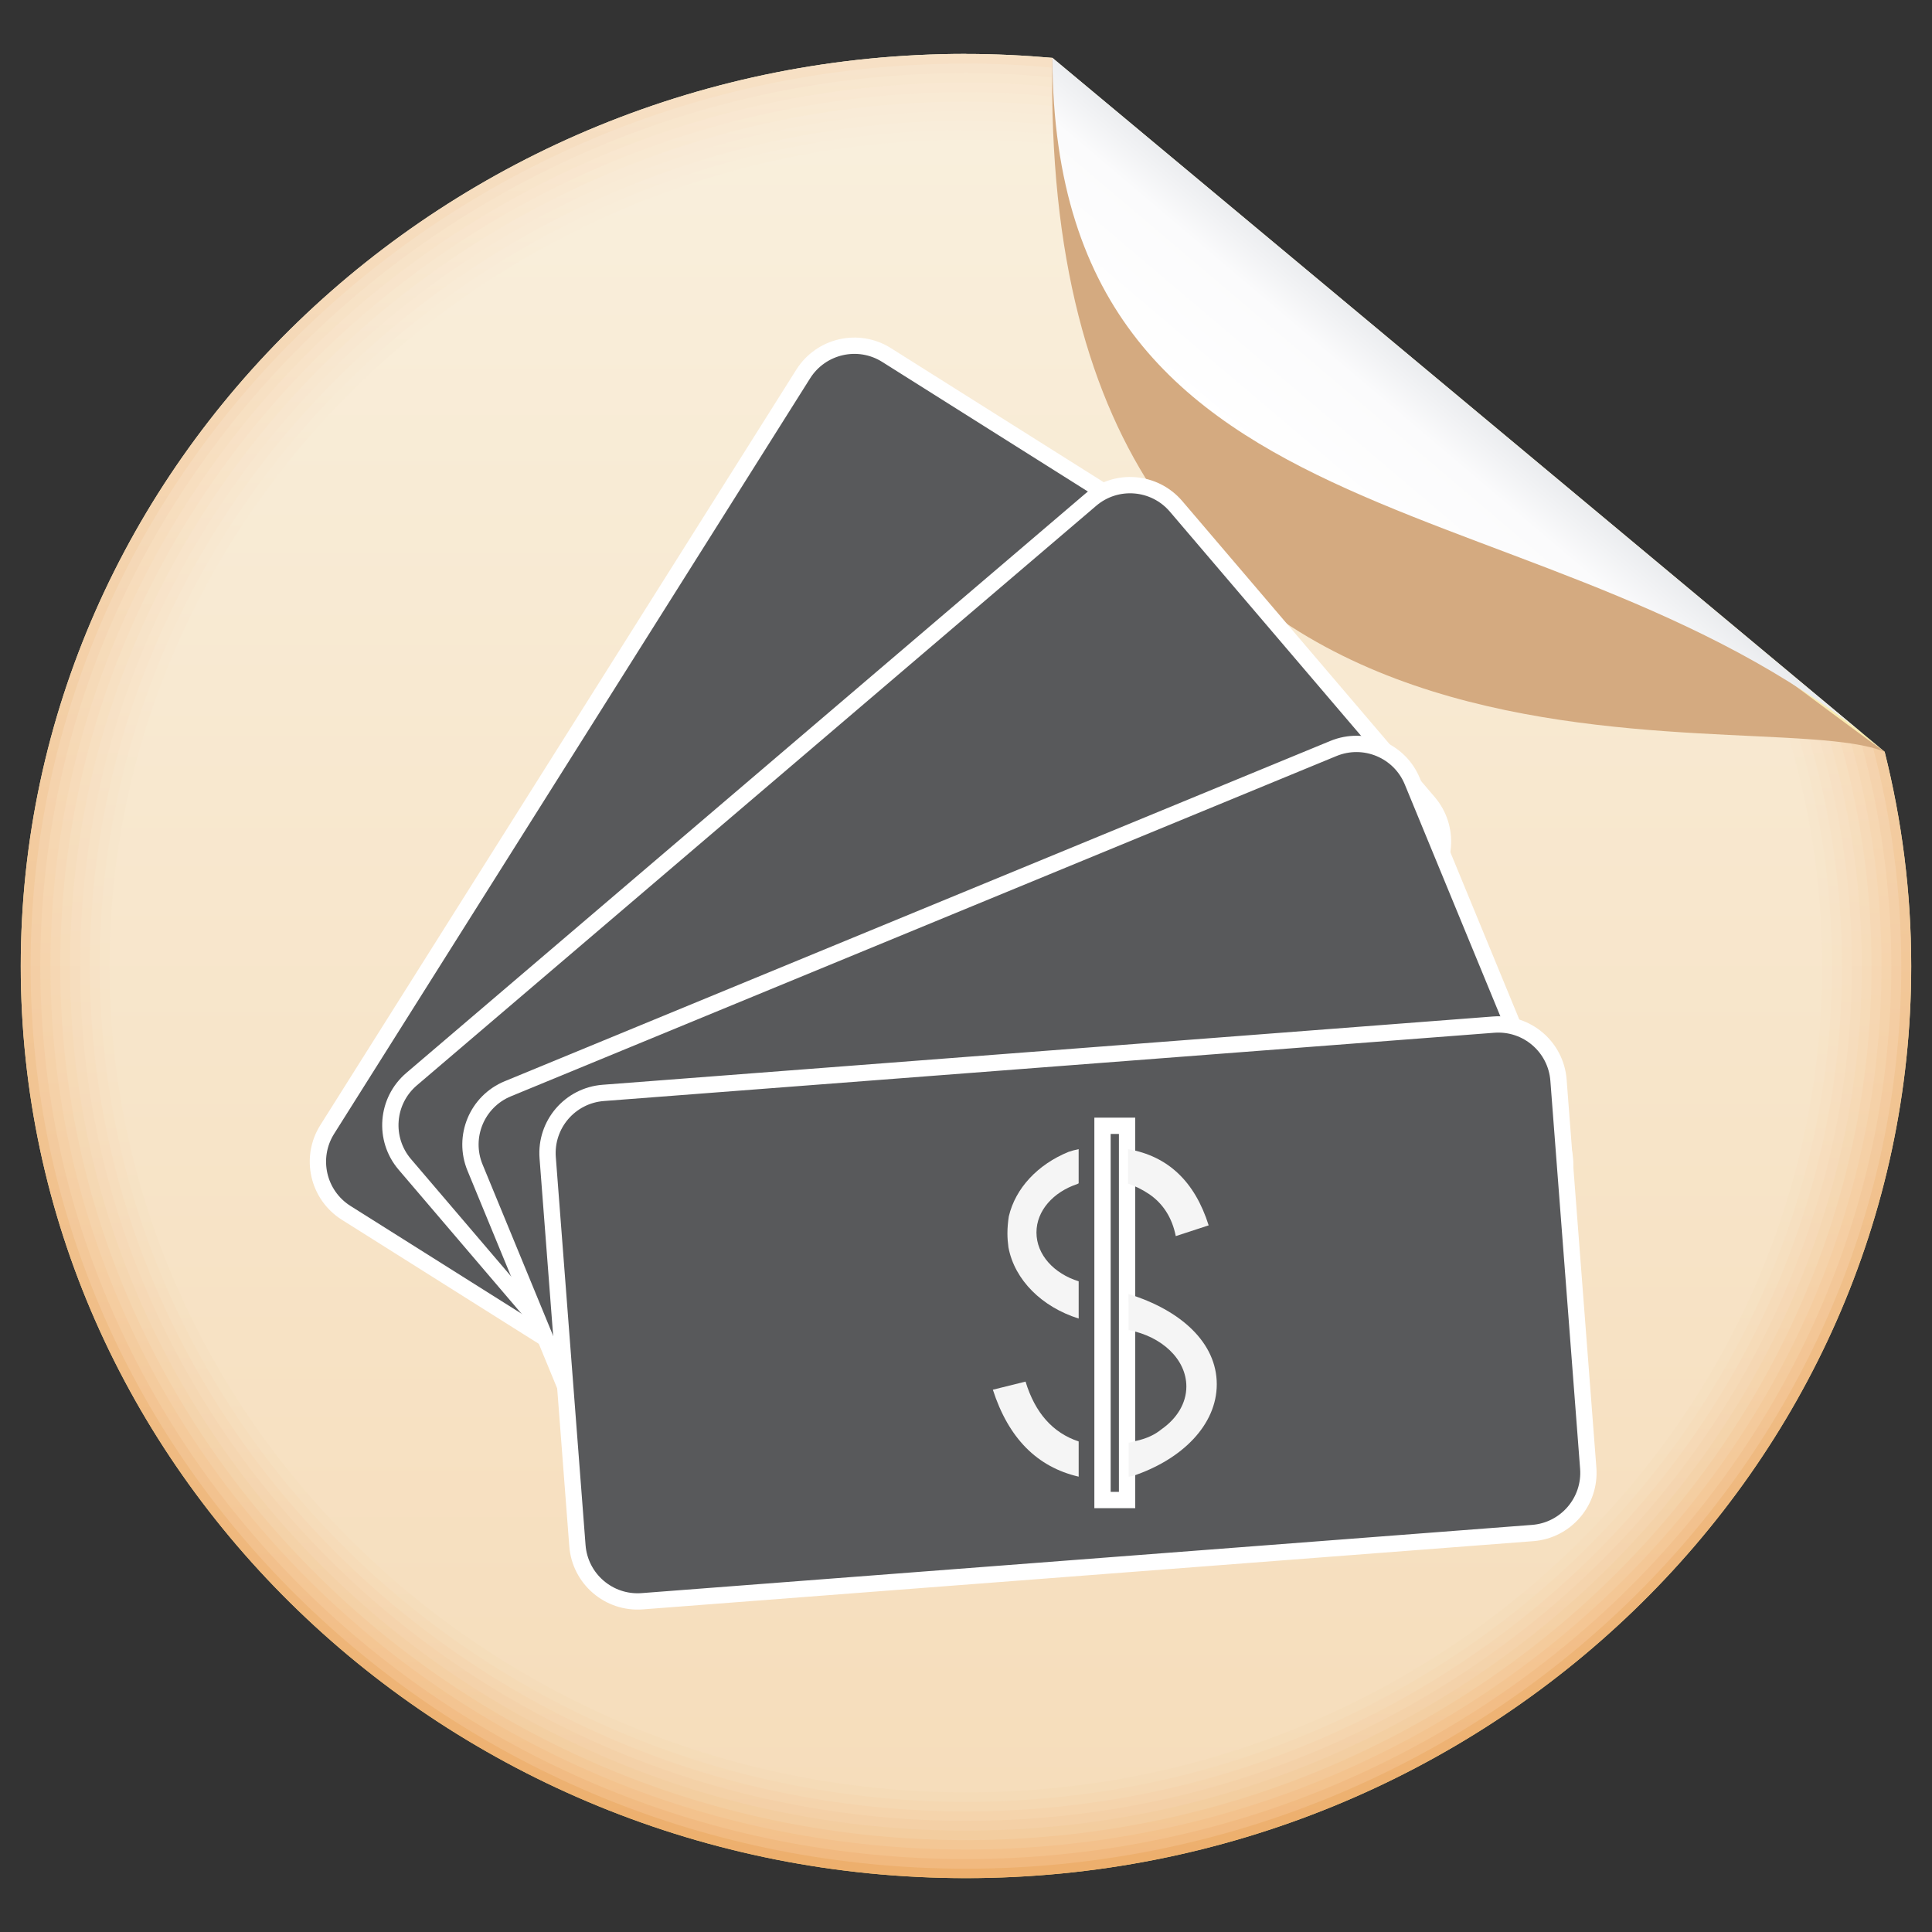 <?xml version="1.0" encoding="utf-8"?>
<!-- Generator: Adobe Illustrator 16.0.0, SVG Export Plug-In . SVG Version: 6.00 Build 0)  -->
<!DOCTYPE svg PUBLIC "-//W3C//DTD SVG 1.1//EN" "http://www.w3.org/Graphics/SVG/1.1/DTD/svg11.dtd">
<svg version="1.1" id="圖層_1" xmlns="http://www.w3.org/2000/svg" xmlns:xlink="http://www.w3.org/1999/xlink" x="0px" y="0px"
	 width="100px" height="100px" viewBox="0 0 100 100" enable-background="new 0 0 100 100" xml:space="preserve">
<rect x="0" y="0" width="100" height="100" fill="#333333" stroke="none"/>
<linearGradient id="SVGID_1_" gradientUnits="userSpaceOnUse" x1="470.554" y1="-1537.556" x2="470.554" y2="-1415.642" gradientTransform="matrix(0.774 0 0 -0.774 -314.445 -1093.626)">
	<stop  offset="0" style="stop-color:#FADB7A"/>
	<stop  offset="1" style="stop-color:#F8F6D5"/>
</linearGradient>
<path fill="url(#SVGID_1_)" d="M49.996,2.793c1.512,0,3.002,0.073,4.479,0.202l43.076,35.917c0.891,3.561,1.373,7.274,1.373,11.09
	c0,26-21.979,47.209-48.925,47.209c-26.942,0-48.924-21.205-48.924-47.209C1.075,24,23.057,2.789,49.999,2.789L49.996,2.793z"/>
<linearGradient id="SVGID_2_" gradientUnits="userSpaceOnUse" x1="470.554" y1="-1537.557" x2="470.554" y2="-1415.642" gradientTransform="matrix(0.774 0 0 -0.774 -314.445 -1093.626)">
	<stop  offset="0" style="stop-color:#EDAF6D"/>
	<stop  offset="1" style="stop-color:#F7E1C6"/>
</linearGradient>
<path fill="url(#SVGID_2_)" d="M49.996,2.793c1.506,0,3.002,0.073,4.479,0.202C67.012,15.667,81.372,27.64,97.547,38.913
	c0.895,3.561,1.377,7.274,1.377,11.09c0,26-21.979,47.209-48.925,47.209c-26.949,0-48.924-21.205-48.924-47.209
	C1.075,24,23.05,2.789,49.999,2.789L49.996,2.793z"/>
<linearGradient id="SVGID_3_" gradientUnits="userSpaceOnUse" x1="252.242" y1="-1186.384" x2="252.242" y2="-1092.949" gradientTransform="matrix(1 0 0 -1 -202.244 -1089.662)">
	<stop  offset="0" style="stop-color:#F1B97F"/>
	<stop  offset="1" style="stop-color:#F7E4CC"/>
</linearGradient>
<path fill="url(#SVGID_3_)" d="M49.996,3.287c1.643,0,3.26,0.09,4.855,0.255c12.412,12.319,26.438,24.019,42.08,35.095
	c0.963,3.637,1.479,7.449,1.479,11.37c0,25.733-21.751,46.716-48.414,46.716c-26.669,0-48.413-20.988-48.413-46.716
	c0-25.727,21.75-46.716,48.413-46.716V3.287z"/>
<linearGradient id="SVGID_4_" gradientUnits="userSpaceOnUse" x1="252.236" y1="-1185.886" x2="252.236" y2="-1093.444" gradientTransform="matrix(1 0 0 -1 -202.244 -1089.662)">
	<stop  offset="0" style="stop-color:#F3C18B"/>
	<stop  offset="1" style="stop-color:#F8E7CF"/>
</linearGradient>
<path fill="url(#SVGID_4_)" d="M49.996,3.782c1.771,0,3.516,0.102,5.234,0.305c12.283,11.966,25.976,23.388,41.082,34.266
	c1.022,3.717,1.582,7.626,1.582,11.65c0,25.454-21.521,46.222-47.906,46.222c-26.383,0-47.901-20.768-47.901-46.222
	c0-25.455,21.519-46.221,47.901-46.221H49.996L49.996,3.782z"/>
<linearGradient id="SVGID_5_" gradientUnits="userSpaceOnUse" x1="252.244" y1="-1185.392" x2="252.244" y2="-1093.936" gradientTransform="matrix(1 0 0 -1 -202.244 -1089.662)">
	<stop  offset="0" style="stop-color:#F3C795"/>
	<stop  offset="1" style="stop-color:#F9E8D2"/>
</linearGradient>
<path fill="url(#SVGID_5_)" d="M49.996,4.274c1.904,0,3.775,0.121,5.619,0.357c12.146,11.613,25.511,22.763,40.09,33.441
	c1.092,3.799,1.682,7.801,1.682,11.931c0,25.188-21.287,45.728-47.388,45.728c-26.101,0-47.388-20.541-47.388-45.728
	c0-25.187,21.291-45.729,47.388-45.729H49.996z"/>
<linearGradient id="SVGID_6_" gradientUnits="userSpaceOnUse" x1="252.238" y1="-1184.906" x2="252.238" y2="-1094.435" gradientTransform="matrix(1 0 0 -1 -202.244 -1089.662)">
	<stop  offset="0" style="stop-color:#F3CD9F"/>
	<stop  offset="1" style="stop-color:#F9EAD4"/>
</linearGradient>
<path fill="url(#SVGID_6_)" d="M49.996,4.773c2.033,0,4.036,0.139,5.999,0.413C68.016,16.444,81.042,27.312,95.083,37.8
	c1.162,3.873,1.788,7.976,1.788,12.207c0,24.915-21.059,45.237-46.875,45.237c-25.82,0-46.88-20.319-46.88-45.237
	C3.116,25.088,24.176,4.773,49.996,4.773z"/>
<linearGradient id="SVGID_7_" gradientUnits="userSpaceOnUse" x1="252.239" y1="-1184.415" x2="252.239" y2="-1094.923" gradientTransform="matrix(1 0 0 -1 -202.244 -1089.662)">
	<stop  offset="0" style="stop-color:#F4D0A6"/>
	<stop  offset="1" style="stop-color:#F9EBD7"/>
</linearGradient>
<path fill="url(#SVGID_7_)" d="M49.996,5.261c2.166,0,4.296,0.162,6.377,0.469c11.891,10.903,24.589,21.502,38.095,31.784
	c1.226,3.961,1.897,8.154,1.897,12.494c0,24.643-20.834,44.745-46.369,44.745c-25.538,0-46.373-20.103-46.373-44.745
	C3.624,25.365,24.453,5.261,49.996,5.261z"/>
<linearGradient id="SVGID_8_" gradientUnits="userSpaceOnUse" x1="252.246" y1="-1183.91" x2="252.246" y2="-1095.415" gradientTransform="matrix(1 0 0 -1 -202.244 -1089.662)">
	<stop  offset="0" style="stop-color:#F5D4AC"/>
	<stop  offset="1" style="stop-color:#F9ECD8"/>
</linearGradient>
<path fill="url(#SVGID_8_)" d="M49.996,5.754c2.3,0,4.557,0.18,6.759,0.524c11.759,10.549,24.129,20.867,37.101,30.954
	c1.299,4.037,2,8.328,2,12.77c0,24.369-20.601,44.246-45.854,44.246S4.146,74.371,4.146,50.002c0-24.371,20.6-44.249,45.854-44.249
	L49.996,5.754L49.996,5.754z"/>
<linearGradient id="SVGID_9_" gradientUnits="userSpaceOnUse" x1="252.24" y1="-1183.419" x2="252.24" y2="-1095.911" gradientTransform="matrix(1 0 0 -1 -202.244 -1089.662)">
	<stop  offset="0" style="stop-color:#F5D8B2"/>
	<stop  offset="1" style="stop-color:#F9EDDA"/>
</linearGradient>
<path fill="url(#SVGID_9_)" d="M49.996,6.249c2.432,0,4.814,0.196,7.141,0.574c11.629,10.2,23.663,20.243,36.102,30.129
	c1.357,4.123,2.103,8.508,2.103,13.051c0,24.103-20.37,43.755-45.343,43.755c-24.979,0-45.349-19.652-45.349-43.755
	C4.647,25.9,25.017,6.249,49.996,6.249z"/>
<linearGradient id="SVGID_10_" gradientUnits="userSpaceOnUse" x1="252.239" y1="-1182.925" x2="252.239" y2="-1096.403" gradientTransform="matrix(1 0 0 -1 -202.244 -1089.662)">
	<stop  offset="0" style="stop-color:#F5DBB7"/>
	<stop  offset="1" style="stop-color:#F9EEDB"/>
</linearGradient>
<path fill="url(#SVGID_10_)" d="M49.996,6.741c2.563,0,5.07,0.214,7.523,0.626c11.496,9.843,23.198,19.609,35.103,29.305
	c1.431,4.197,2.203,8.682,2.203,13.331c0,23.83-20.136,43.261-44.829,43.261c-24.696,0-44.833-19.431-44.833-43.261
	C5.164,26.173,25.304,6.741,49.996,6.741z"/>
<linearGradient id="SVGID_11_" gradientUnits="userSpaceOnUse" x1="512.109" y1="-1594.595" x2="512.109" y2="-1479.462" gradientTransform="matrix(0.743 0 0 -0.743 -330.505 -1092.009)">
	<stop  offset="0" style="stop-color:#F6DDBB"/>
	<stop  offset="1" style="stop-color:#F9EFDC"/>
</linearGradient>
<path fill="url(#SVGID_11_)" d="M49.996,7.236c2.693,0,5.332,0.237,7.9,0.683L92.01,36.395c1.494,4.276,2.305,8.857,2.305,13.608
	c0,23.56-19.91,42.772-44.316,42.772c-24.415,0-44.328-19.215-44.328-42.772c0-23.552,19.913-42.771,44.328-42.771L49.996,7.236
	L49.996,7.236z"/>
<path fill="#D4AA80" d="M54.471,2.995c-0.767,41.508,36.307,33.114,43.072,35.917C82.094,27.646,67.732,15.667,54.471,2.995z"/>
<linearGradient id="SVGID_12_" gradientUnits="userSpaceOnUse" x1="503.157" y1="-1439.53" x2="494.812" y2="-1449.381" gradientTransform="matrix(0.774 0 0 -0.774 -313.492 -1094.194)">
	<stop  offset="0" style="stop-color:#E7E9EC"/>
	<stop  offset="0.34" style="stop-color:#FBFBFC"/>
	<stop  offset="1" style="stop-color:#FFFFFF"/>
</linearGradient>
<path fill="url(#SVGID_12_)" d="M54.471,2.995c0.094,26.148,26.291,21.412,43.072,35.917L54.471,2.995z"/>
<g>
	<path fill="#58595B" stroke="#FFFFFF" stroke-width="0.844" d="M39.27,72.527c-0.926,1.465-2.855,1.899-4.316,0.981l-17.04-10.733
		c-1.46-0.924-1.897-2.852-0.978-4.313l24.639-39.106c0.921-1.46,2.854-1.902,4.315-0.979l17.034,10.734
		c1.464,0.921,1.899,2.851,0.98,4.313L39.27,72.527z"/>
	<path fill="#58595B" stroke="#FFFFFF" stroke-width="0.844" d="M38.435,75.935c-1.318,1.124-3.287,0.963-4.411-0.349
		L20.952,60.268c-1.12-1.314-0.964-3.287,0.35-4.41l35.162-29.998c1.313-1.122,3.286-0.966,4.409,0.349l13.066,15.319
		c1.122,1.313,0.968,3.285-0.348,4.407L38.435,75.935z"/>
	<path fill="#58595B" stroke="#FFFFFF" stroke-width="0.844" d="M36.345,80.75c-1.601,0.661-3.427-0.1-4.086-1.696l-7.671-18.619
		c-0.659-1.595,0.099-3.424,1.697-4.081l42.732-17.613c1.598-0.657,3.427,0.102,4.084,1.7l7.673,18.618
		c0.659,1.597-0.104,3.426-1.699,4.082L36.345,80.75z"/>
	<path fill="#58595B" stroke="#FFFFFF" stroke-width="0.844" d="M33.246,82.88c-1.725,0.134-3.228-1.156-3.359-2.881l-1.539-20.076
		c-0.131-1.722,1.155-3.224,2.88-3.355l46.084-3.534c1.723-0.132,3.226,1.154,3.356,2.879l1.539,20.078
		c0.132,1.724-1.155,3.225-2.877,3.358L33.246,82.88z"/>
	
		<rect x="57.066" y="58.271" fill-rule="evenodd" clip-rule="evenodd" fill="#58595B" stroke="#FFFFFF" stroke-width="0.844" width="1.271" height="19.37"/>
	<g>
		<g>
			<path fill-rule="evenodd" clip-rule="evenodd" fill="#F5F5F5" d="M55.832,74.61c-1.334-0.445-2.253-1.47-2.75-3.099l-1.692,0.42
				c0.808,2.505,2.287,4.002,4.442,4.501V74.61z"/>
			<path fill-rule="evenodd" clip-rule="evenodd" fill="#F5F5F5" d="M52.197,64.565c0.318,1.687,1.73,3.084,3.635,3.683V66.32
				c-1.276-0.396-2.185-1.373-2.185-2.529c0-1.125,0.874-2.092,2.106-2.502c0.025-0.011,0.055-0.026,0.078-0.04V59.48
				c-0.175,0.033-0.352,0.082-0.522,0.14c-1.586,0.647-2.749,1.872-3.093,3.341c-0.043,0.285-0.072,0.574-0.072,0.884
				C52.145,64.091,52.164,64.329,52.197,64.565z"/>
		</g>
		<g>
			<path fill-rule="evenodd" clip-rule="evenodd" fill="#F5F5F5" d="M59.462,61.796c0.734,0.493,1.205,1.229,1.396,2.185
				l1.702-0.557c-0.72-2.281-2.117-3.59-4.172-3.943v1.782C58.752,61.389,59.113,61.563,59.462,61.796z"/>
			<path fill-rule="evenodd" clip-rule="evenodd" fill="#F5F5F5" d="M61.406,71.768c0,0.87-0.498,1.658-1.278,2.204
				c-0.356,0.295-0.8,0.497-1.348,0.614c-0.116,0.033-0.235,0.068-0.362,0.091v1.756c0.071-0.01,0.137-0.021,0.208-0.034
				c2.576-0.859,4.354-2.659,4.354-4.751c0-2.157-1.874-3.84-4.567-4.669l0.005,1.865C60.133,69.172,61.406,70.352,61.406,71.768z"
				/>
		</g>
	</g>
</g>
</svg>
